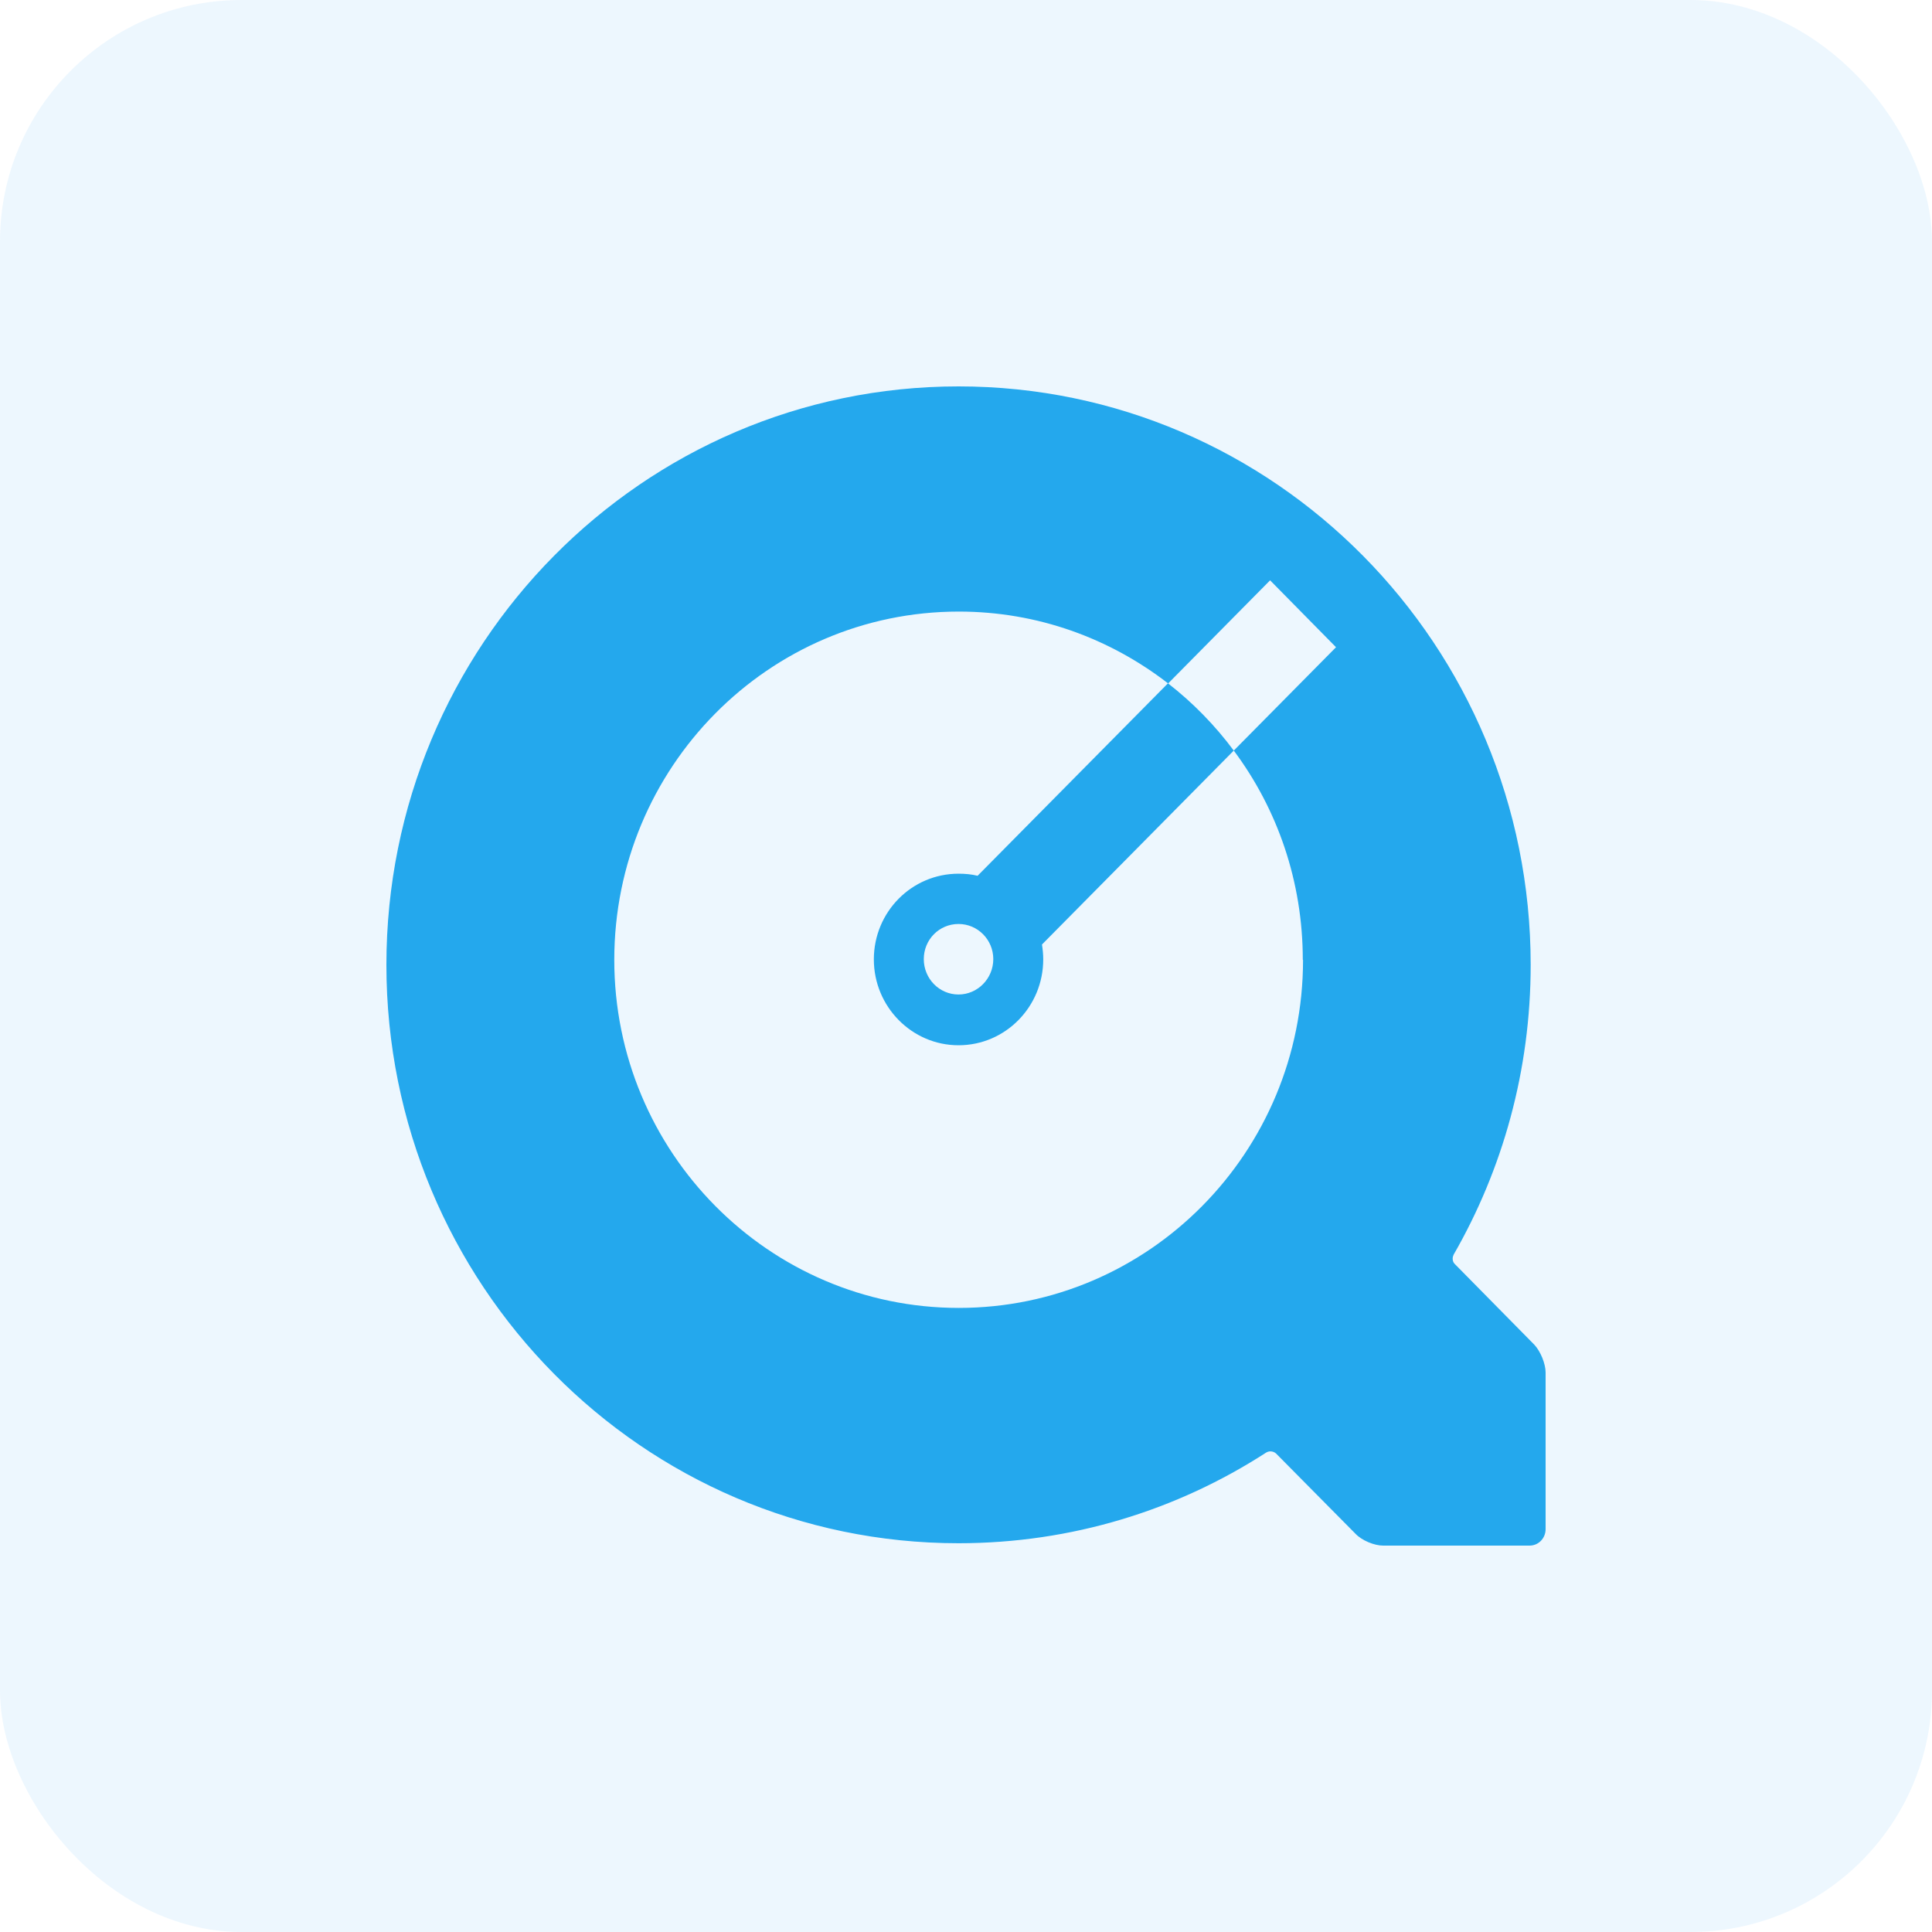 <?xml version="1.0" encoding="UTF-8"?>
<svg width="40px" height="40px" viewBox="0 0 40 40" version="1.1" xmlns="http://www.w3.org/2000/svg" xmlns:xlink="http://www.w3.org/1999/xlink">
    <!-- Generator: Sketch 41.2 (35397) - http://www.bohemiancoding.com/sketch -->
    <title>mov</title>
    <desc>Created with Sketch.</desc>
    <defs></defs>
    <g id="Icons" stroke="none" stroke-width="1" fill="none" fill-rule="evenodd">
        <g id="mov">
            <rect id="Rectangle-4-Copy-3" fill="#129DED" opacity="0.076" x="0" y="0" width="40" height="40" rx="5"></rect>
            <g id="QuickTime_Logo" transform="translate(8, 8)" fill="#24A8ED">
                <g id="Layer_x0020_1">
                    <path d="M23.76,19.834 L22.118,18.168 C22.086,18.136 22.076,18.098 22.076,18.055 C22.076,18.028 22.086,17.996 22.097,17.974 C23.11,16.212 23.691,14.164 23.691,11.976 C23.691,5.363 18.386,0 11.845,0 C5.304,0 0,5.363 0,11.976 C0,18.589 5.304,23.951 11.845,23.951 C14.191,23.951 16.377,23.262 18.211,22.076 C18.237,22.06 18.269,22.049 18.301,22.049 C18.349,22.049 18.386,22.065 18.418,22.092 L20.066,23.757 C20.194,23.892 20.45,24 20.636,24 L23.669,24 C23.851,24 24,23.849 24,23.66 L24,20.416 C24,20.233 23.893,19.974 23.765,19.839 L23.76,19.834 Z M18.978,11.873 C18.978,15.856 15.785,19.079 11.851,19.079 C7.916,19.079 4.718,15.851 4.718,11.873 C4.718,7.89 7.911,4.662 11.851,4.662 C13.482,4.662 14.98,5.217 16.185,6.15 L18.296,4.015 L19.661,5.4 L17.544,7.54 C18.445,8.747 18.973,10.246 18.973,11.873 L18.978,11.873 Z M16.179,6.15 L12.24,10.132 C12.112,10.1 11.979,10.089 11.845,10.089 C10.875,10.089 10.092,10.882 10.092,11.863 C10.092,12.843 10.88,13.641 11.845,13.641 C12.816,13.641 13.599,12.843 13.599,11.863 C13.599,11.76 13.589,11.658 13.573,11.555 L17.544,7.54 C17.155,7.017 16.697,6.548 16.185,6.15 L16.179,6.15 Z M11.845,12.59 C11.446,12.59 11.126,12.261 11.126,11.857 C11.126,11.453 11.446,11.13 11.845,11.13 C12.245,11.13 12.565,11.458 12.565,11.857 C12.565,12.261 12.24,12.59 11.845,12.59 Z" id="path10"></path>
                </g>
            </g>
        </g>
    </g>
</svg>
